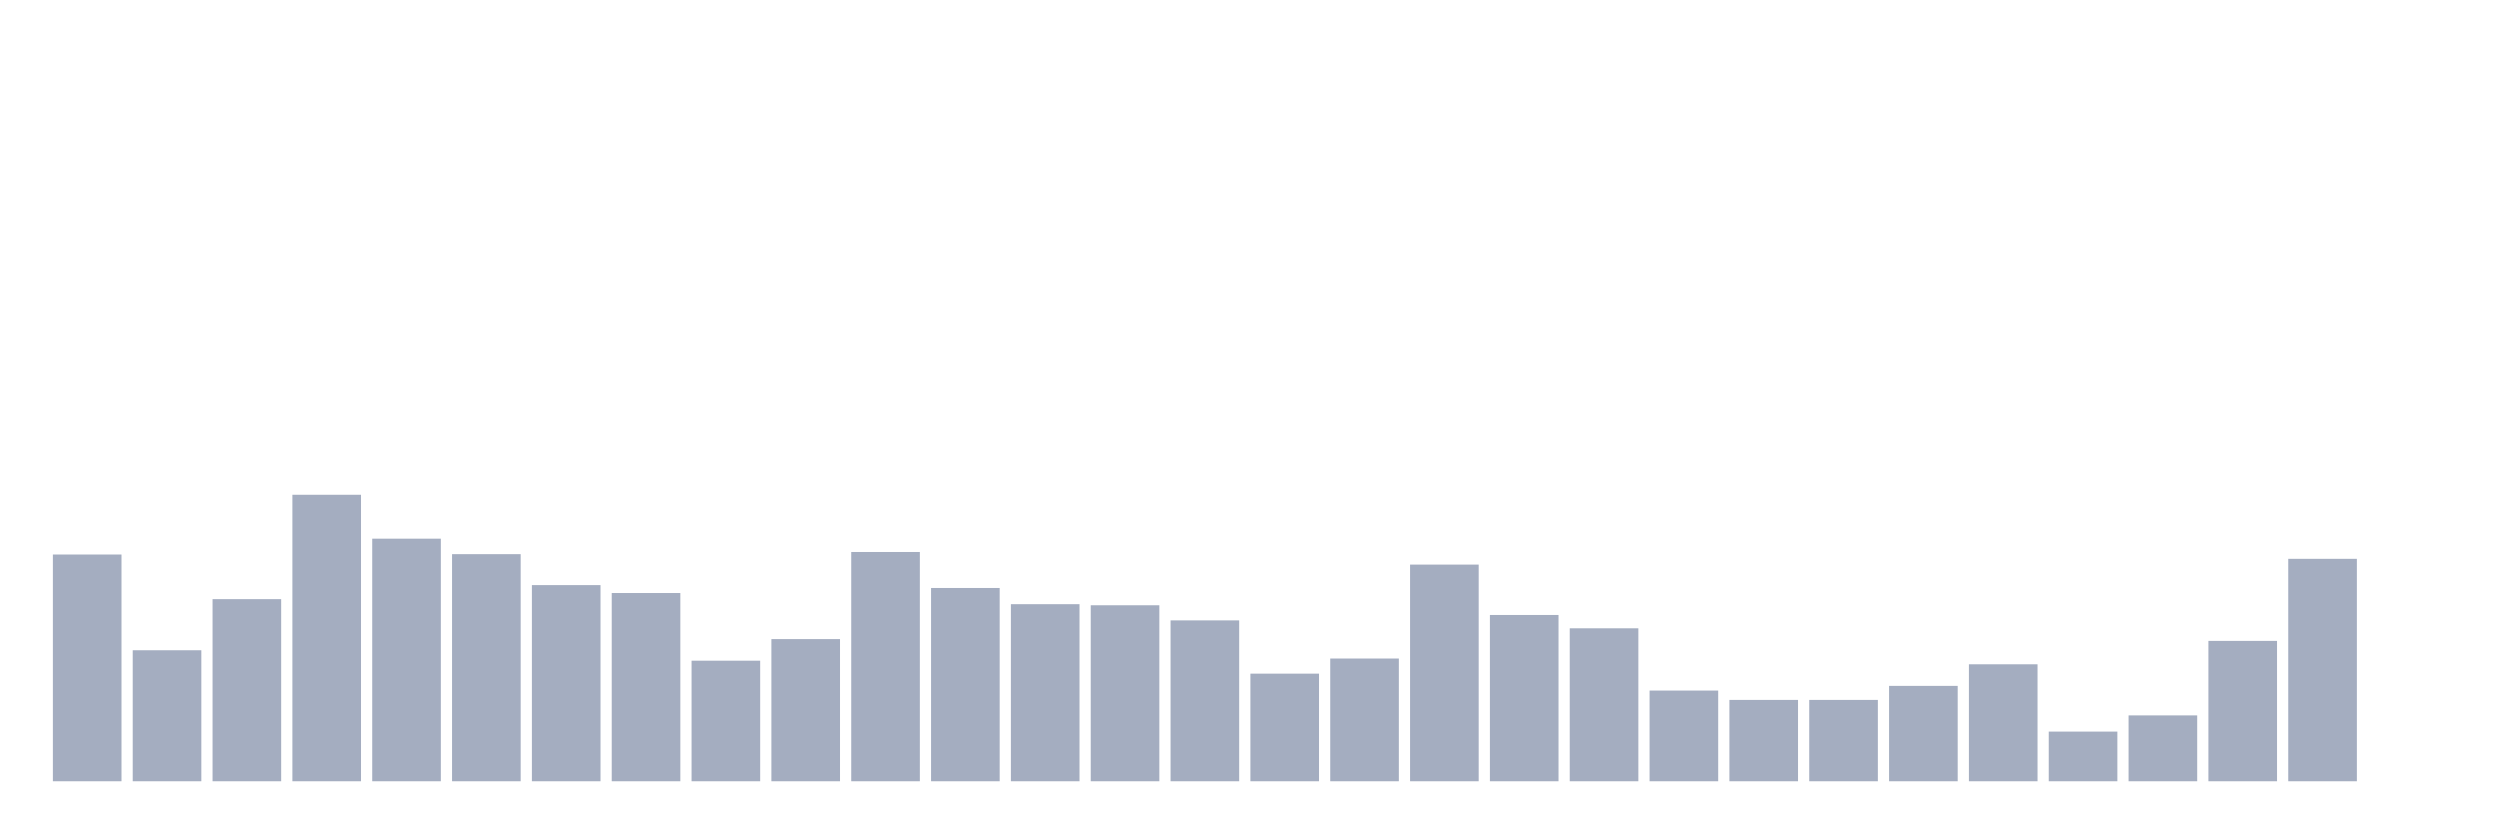 <svg xmlns="http://www.w3.org/2000/svg" viewBox="0 0 480 160"><g transform="translate(10,10)"><rect class="bar" x="0.153" width="13.175" y="96.466" height="43.534" fill="rgb(164,173,192)"></rect><rect class="bar" x="15.482" width="13.175" y="114.847" height="25.153" fill="rgb(164,173,192)"></rect><rect class="bar" x="30.81" width="13.175" y="105.035" height="34.965" fill="rgb(164,173,192)"></rect><rect class="bar" x="46.138" width="13.175" y="84.995" height="55.005" fill="rgb(164,173,192)"></rect><rect class="bar" x="61.466" width="13.175" y="93.425" height="46.575" fill="rgb(164,173,192)"></rect><rect class="bar" x="76.794" width="13.175" y="96.397" height="43.603" fill="rgb(164,173,192)"></rect><rect class="bar" x="92.123" width="13.175" y="102.34" height="37.66" fill="rgb(164,173,192)"></rect><rect class="bar" x="107.451" width="13.175" y="103.86" height="36.14" fill="rgb(164,173,192)"></rect><rect class="bar" x="122.779" width="13.175" y="116.851" height="23.149" fill="rgb(164,173,192)"></rect><rect class="bar" x="138.107" width="13.175" y="112.705" height="27.295" fill="rgb(164,173,192)"></rect><rect class="bar" x="153.436" width="13.175" y="95.982" height="44.018" fill="rgb(164,173,192)"></rect><rect class="bar" x="168.764" width="13.175" y="102.892" height="37.108" fill="rgb(164,173,192)"></rect><rect class="bar" x="184.092" width="13.175" y="106.002" height="33.998" fill="rgb(164,173,192)"></rect><rect class="bar" x="199.42" width="13.175" y="106.209" height="33.791" fill="rgb(164,173,192)"></rect><rect class="bar" x="214.748" width="13.175" y="109.112" height="30.888" fill="rgb(164,173,192)"></rect><rect class="bar" x="230.077" width="13.175" y="119.339" height="20.661" fill="rgb(164,173,192)"></rect><rect class="bar" x="245.405" width="13.175" y="116.436" height="23.564" fill="rgb(164,173,192)"></rect><rect class="bar" x="260.733" width="13.175" y="98.401" height="41.599" fill="rgb(164,173,192)"></rect><rect class="bar" x="276.061" width="13.175" y="108.075" height="31.925" fill="rgb(164,173,192)"></rect><rect class="bar" x="291.39" width="13.175" y="110.632" height="29.368" fill="rgb(164,173,192)"></rect><rect class="bar" x="306.718" width="13.175" y="122.586" height="17.414" fill="rgb(164,173,192)"></rect><rect class="bar" x="322.046" width="13.175" y="124.383" height="15.617" fill="rgb(164,173,192)"></rect><rect class="bar" x="337.374" width="13.175" y="124.383" height="15.617" fill="rgb(164,173,192)"></rect><rect class="bar" x="352.702" width="13.175" y="121.688" height="18.312" fill="rgb(164,173,192)"></rect><rect class="bar" x="368.031" width="13.175" y="117.542" height="22.458" fill="rgb(164,173,192)"></rect><rect class="bar" x="383.359" width="13.175" y="130.464" height="9.536" fill="rgb(164,173,192)"></rect><rect class="bar" x="398.687" width="13.175" y="127.354" height="12.646" fill="rgb(164,173,192)"></rect><rect class="bar" x="414.015" width="13.175" y="113.05" height="26.95" fill="rgb(164,173,192)"></rect><rect class="bar" x="429.344" width="13.175" y="97.295" height="42.705" fill="rgb(164,173,192)"></rect><rect class="bar" x="444.672" width="13.175" y="140" height="0" fill="rgb(164,173,192)"></rect></g></svg>
